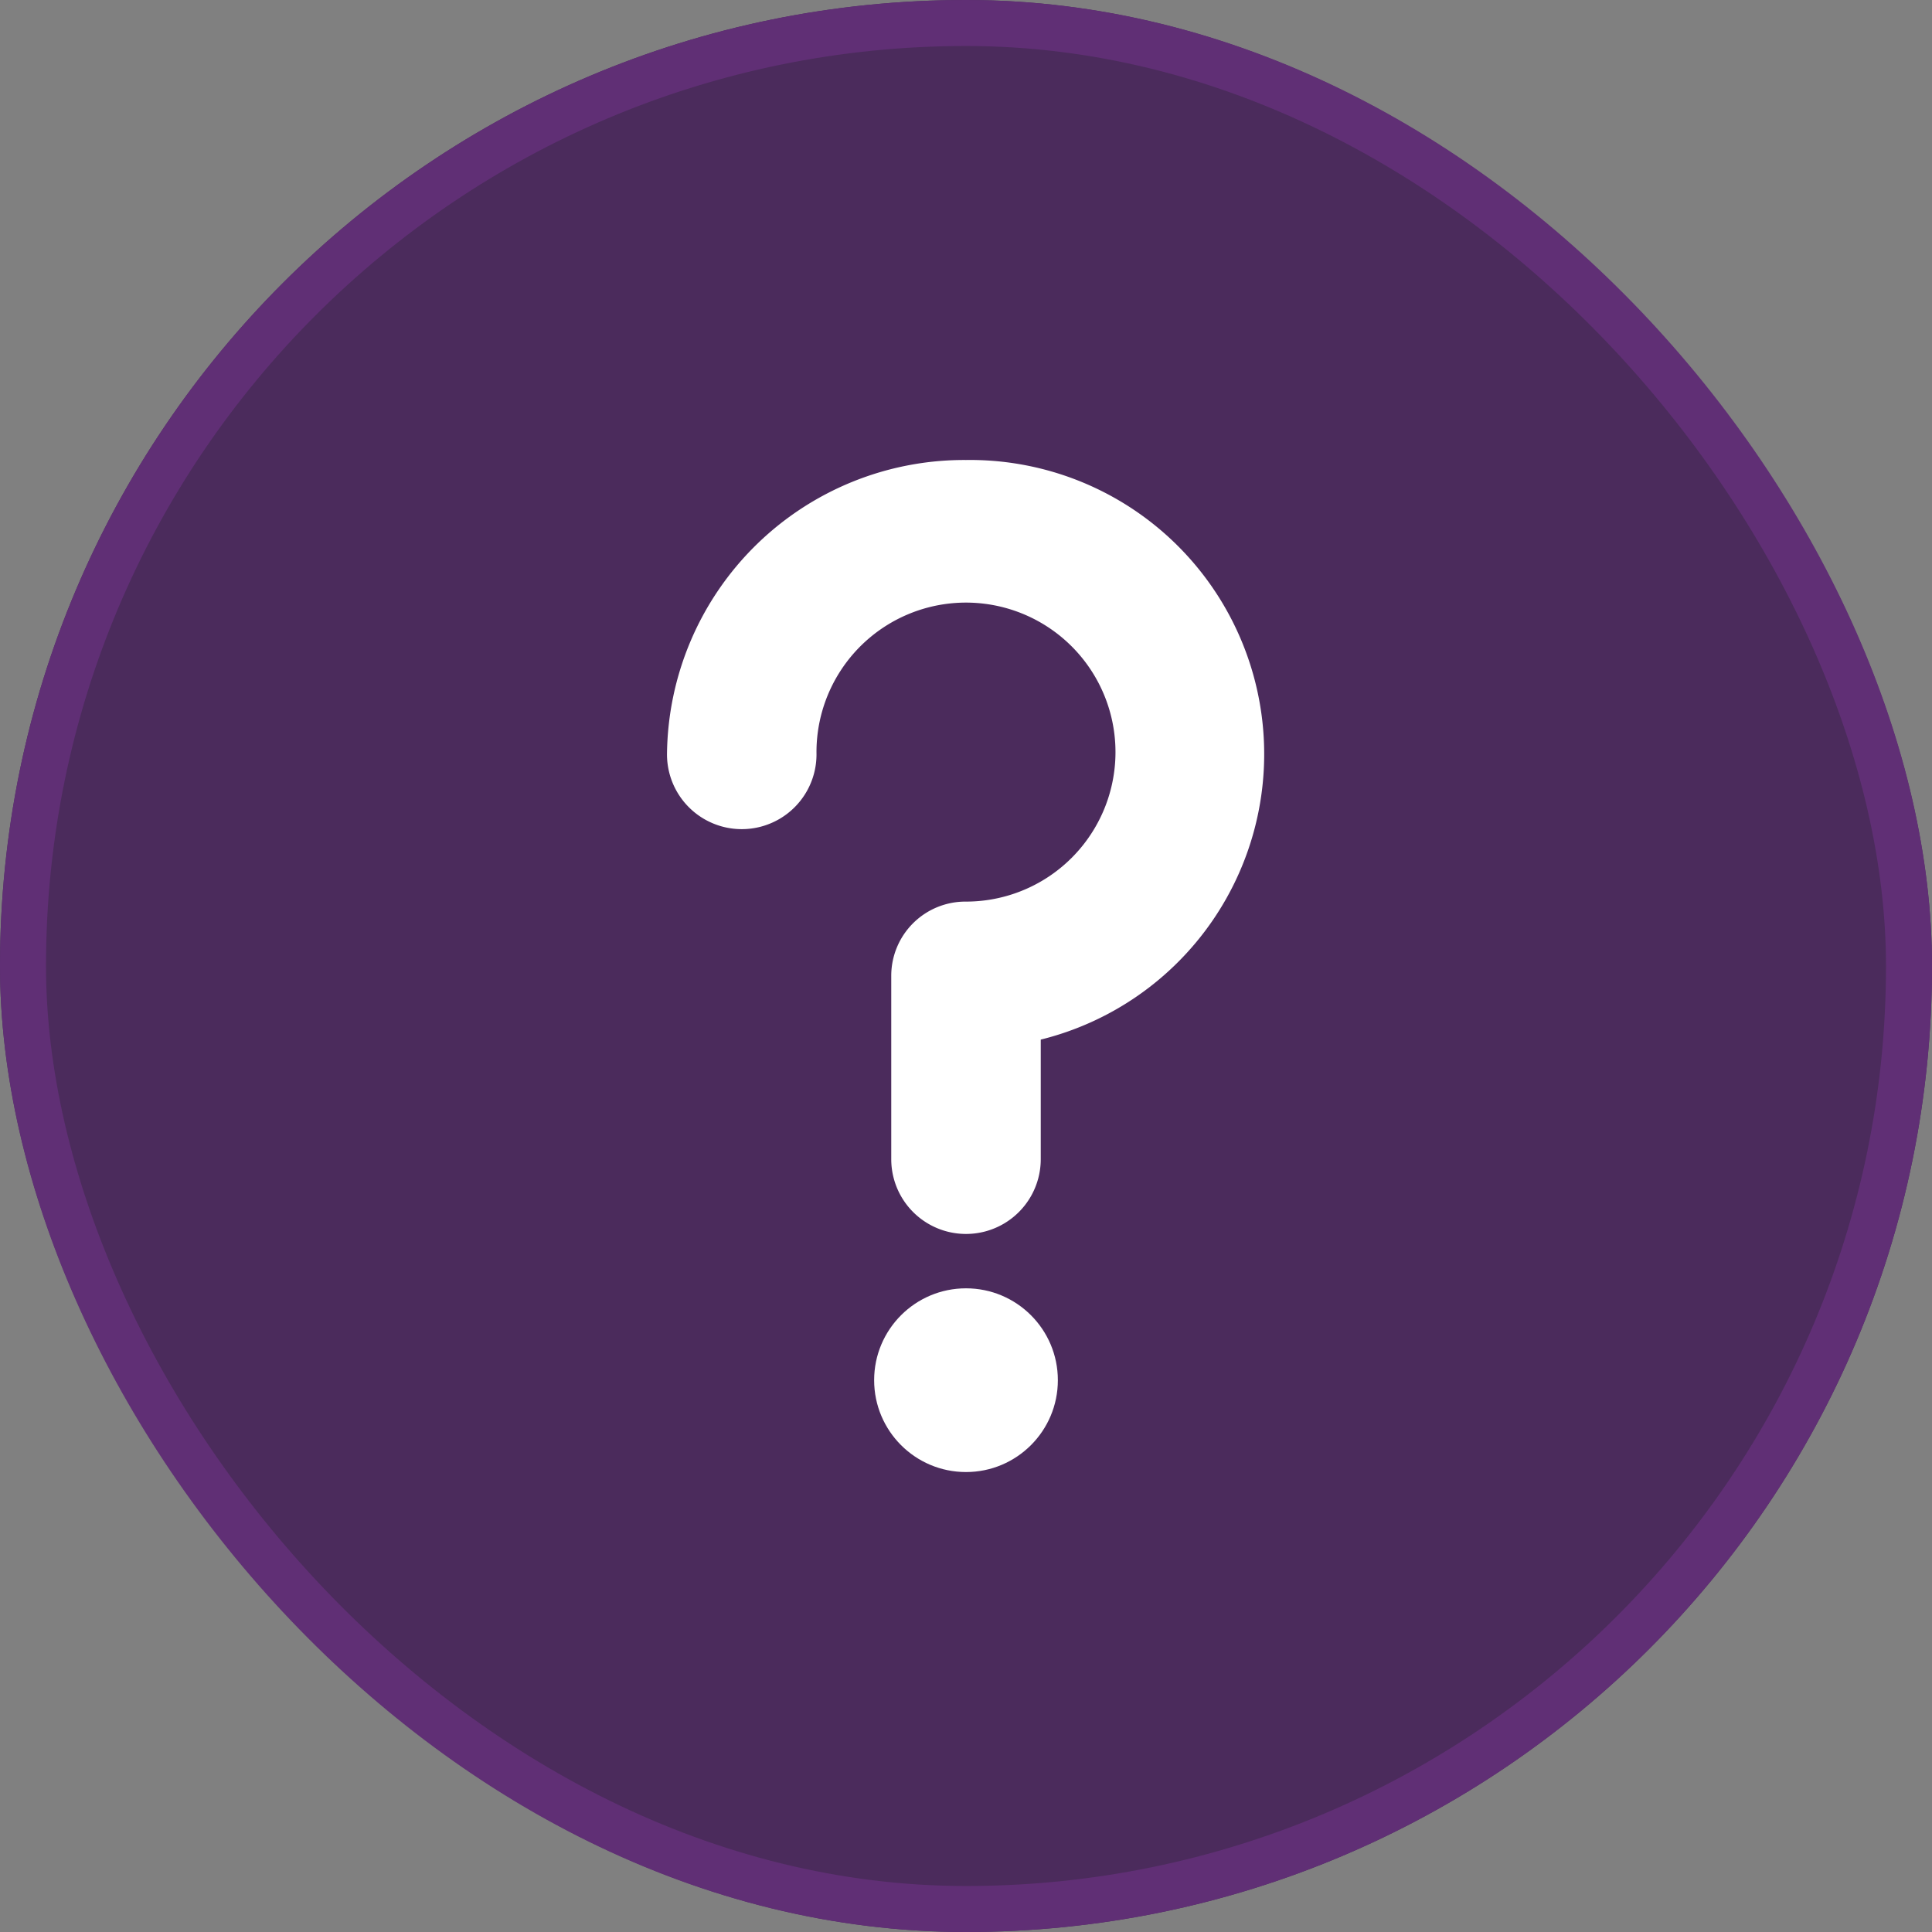 <svg xmlns="http://www.w3.org/2000/svg" width="42" height="42" viewBox="0 0 42 42">
  <rect x="0" y="0" width="42" height="42" fill="#808080" stroke="none"/>
  <g id="rules_button" transform="translate(-1110 -1125)">
    <g id="Rectangle_8304" data-name="Rectangle 8304" transform="translate(1110 1125)" fill="#4b2b5c" stroke="#602f75" stroke-width="1">
      <rect width="42" height="42" rx="21" stroke="none"/>
      <rect x="0.5" y="0.5" width="41" height="41" rx="20.5" fill="none"/>
    </g>
    <g id="Group_4627" data-name="Group 4627" transform="translate(-32.362 -76.041)">
      <circle id="Ellipse_530" data-name="Ellipse 530" cx="1.997" cy="1.997" r="1.997" transform="translate(1161.365 1229.048)" fill="#fff"/>
      <path id="Path_16482" data-name="Path 16482" d="M182.5,128.5a6.46,6.46,0,0,0-6.5,6.4,1.625,1.625,0,0,0,3.25,0,3.25,3.25,0,1,1,3.25,3.2,1.613,1.613,0,0,0-1.625,1.6v4a1.625,1.625,0,0,0,3.25,0v-2.6a6.394,6.394,0,0,0-1.625-12.6Z" transform="translate(980.862 1082.541)" fill="#fff"/>
    </g>
  </g>
</svg>
